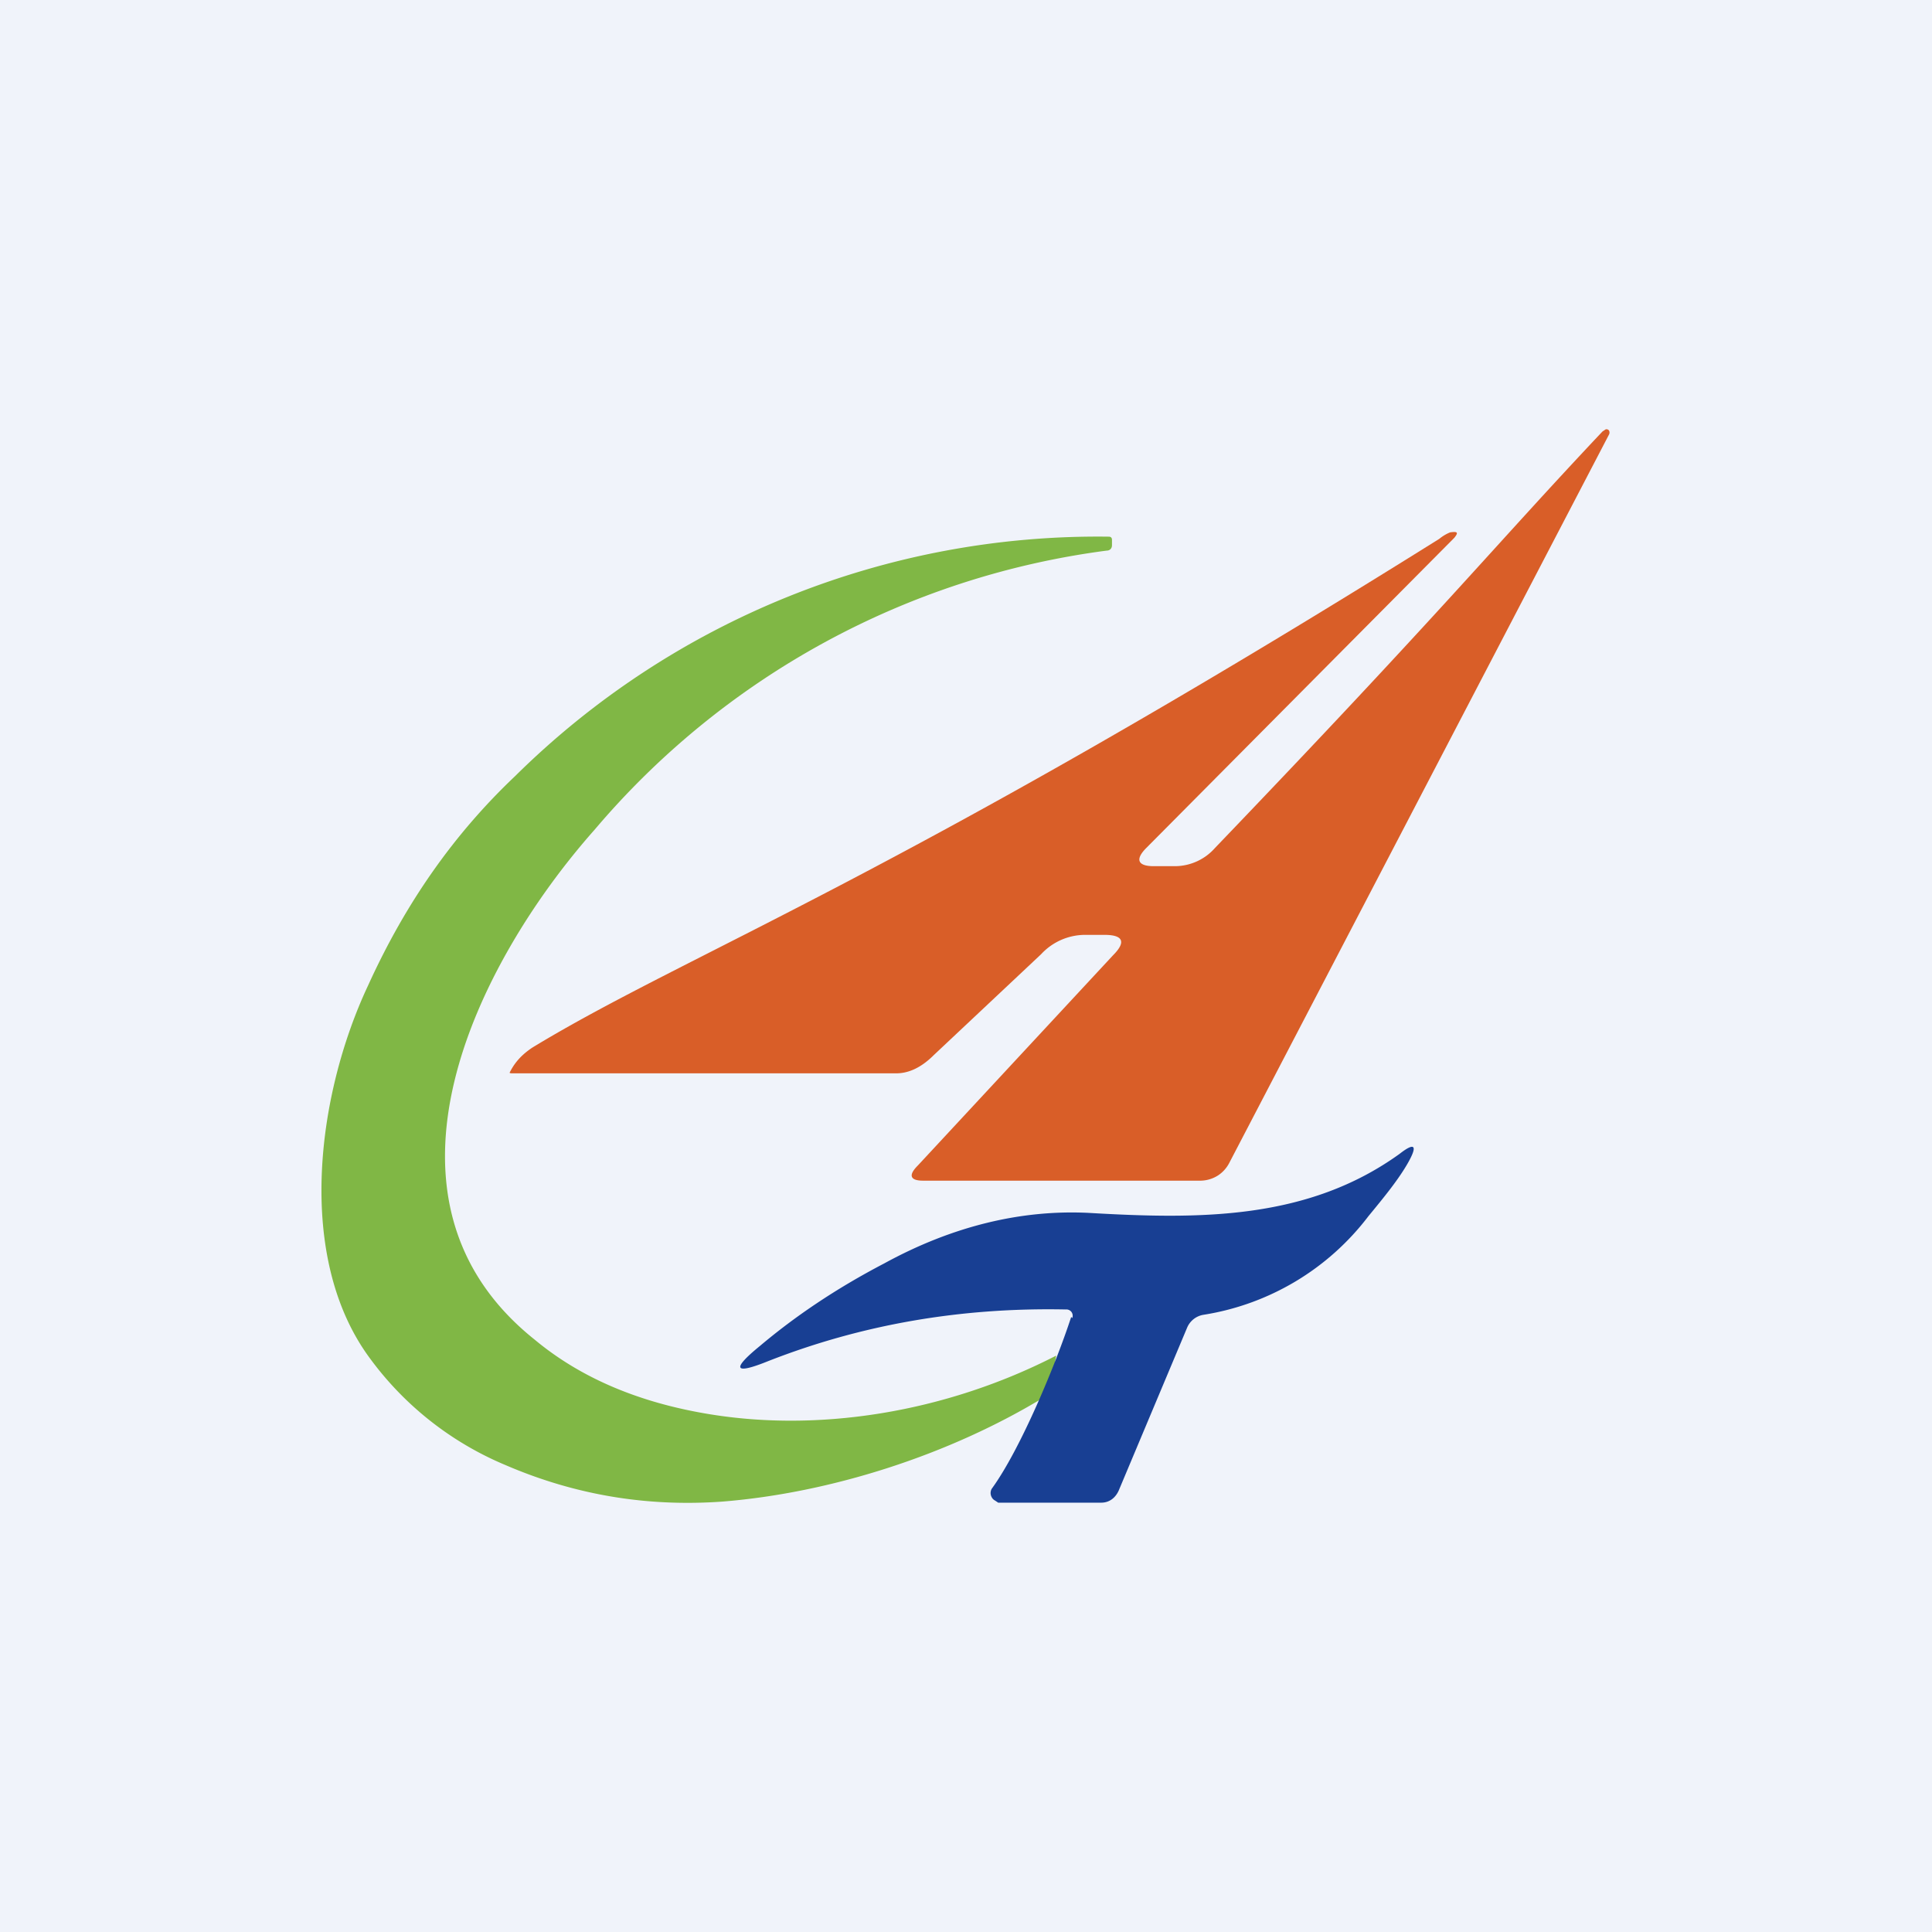<!-- by TradingView --><svg width="18" height="18" viewBox="0 0 18 18" xmlns="http://www.w3.org/2000/svg"><path fill="#F0F3FA" d="M0 0h18v18H0z"/><path d="M10.3 8.71h-.2a.56.56 0 0 0-.4.18l-1 .94c-.13.13-.25.17-.35.17H4.77s-.03 0-.02-.01c.05-.1.12-.17.21-.23 1.43-.87 3.4-1.58 8.45-4.74a.39.39 0 0 1 .1-.06c.07-.01.08 0 .04.05L10.68 7.9c-.1.1-.09.17.07.17h.2a.5.5 0 0 0 .37-.17c2.12-2.21 2.61-2.82 3.61-3.88l.03-.02a.03.03 0 0 1 .03.01.04.04 0 0 1 0 .04l-3.54 6.79a.31.31 0 0 1-.1.11.31.31 0 0 1-.16.05H8.6c-.12 0-.14-.05-.05-.14l1.82-1.96c.12-.12.1-.19-.08-.19Z" fill="#D95E28"/><path d="M9.84 12.63c-.03.19-.07.31-.1.38-.9.55-2.01.9-3.01.98-.7.05-1.37-.06-2.02-.34a3 3 0 0 1-1.26-.99c-.7-.94-.5-2.46-.02-3.48.35-.77.8-1.41 1.37-1.95A7.72 7.72 0 0 1 10.33 5c.02 0 .03.01.03.03v.05c0 .03-.02.05-.05.05a7.53 7.53 0 0 0-4.77 2.6c-1.1 1.24-2.2 3.44-.56 4.75.42.35.94.57 1.54.68 1.08.2 2.29 0 3.32-.53Z" fill="#80B745"/><path d="M9.99 12.28a.06.06 0 0 0-.01-.06.06.06 0 0 0-.05-.02c-.98-.02-1.9.14-2.77.48-.32.13-.35.08-.08-.14.32-.27.7-.53 1.16-.77.64-.35 1.28-.5 1.9-.47 1.03.06 2.04.07 2.9-.55.14-.11.17-.08.08.08-.09.16-.23.33-.37.5a2.4 2.4 0 0 1-1.54.92.2.2 0 0 0-.15.12l-.63 1.5c-.03.08-.09.13-.17.13H9.3l-.03-.02a.07.07 0 0 1-.03-.03.08.08 0 0 1 0-.08c.27-.37.6-1.17.74-1.6Z" fill="#183F93"/></svg>